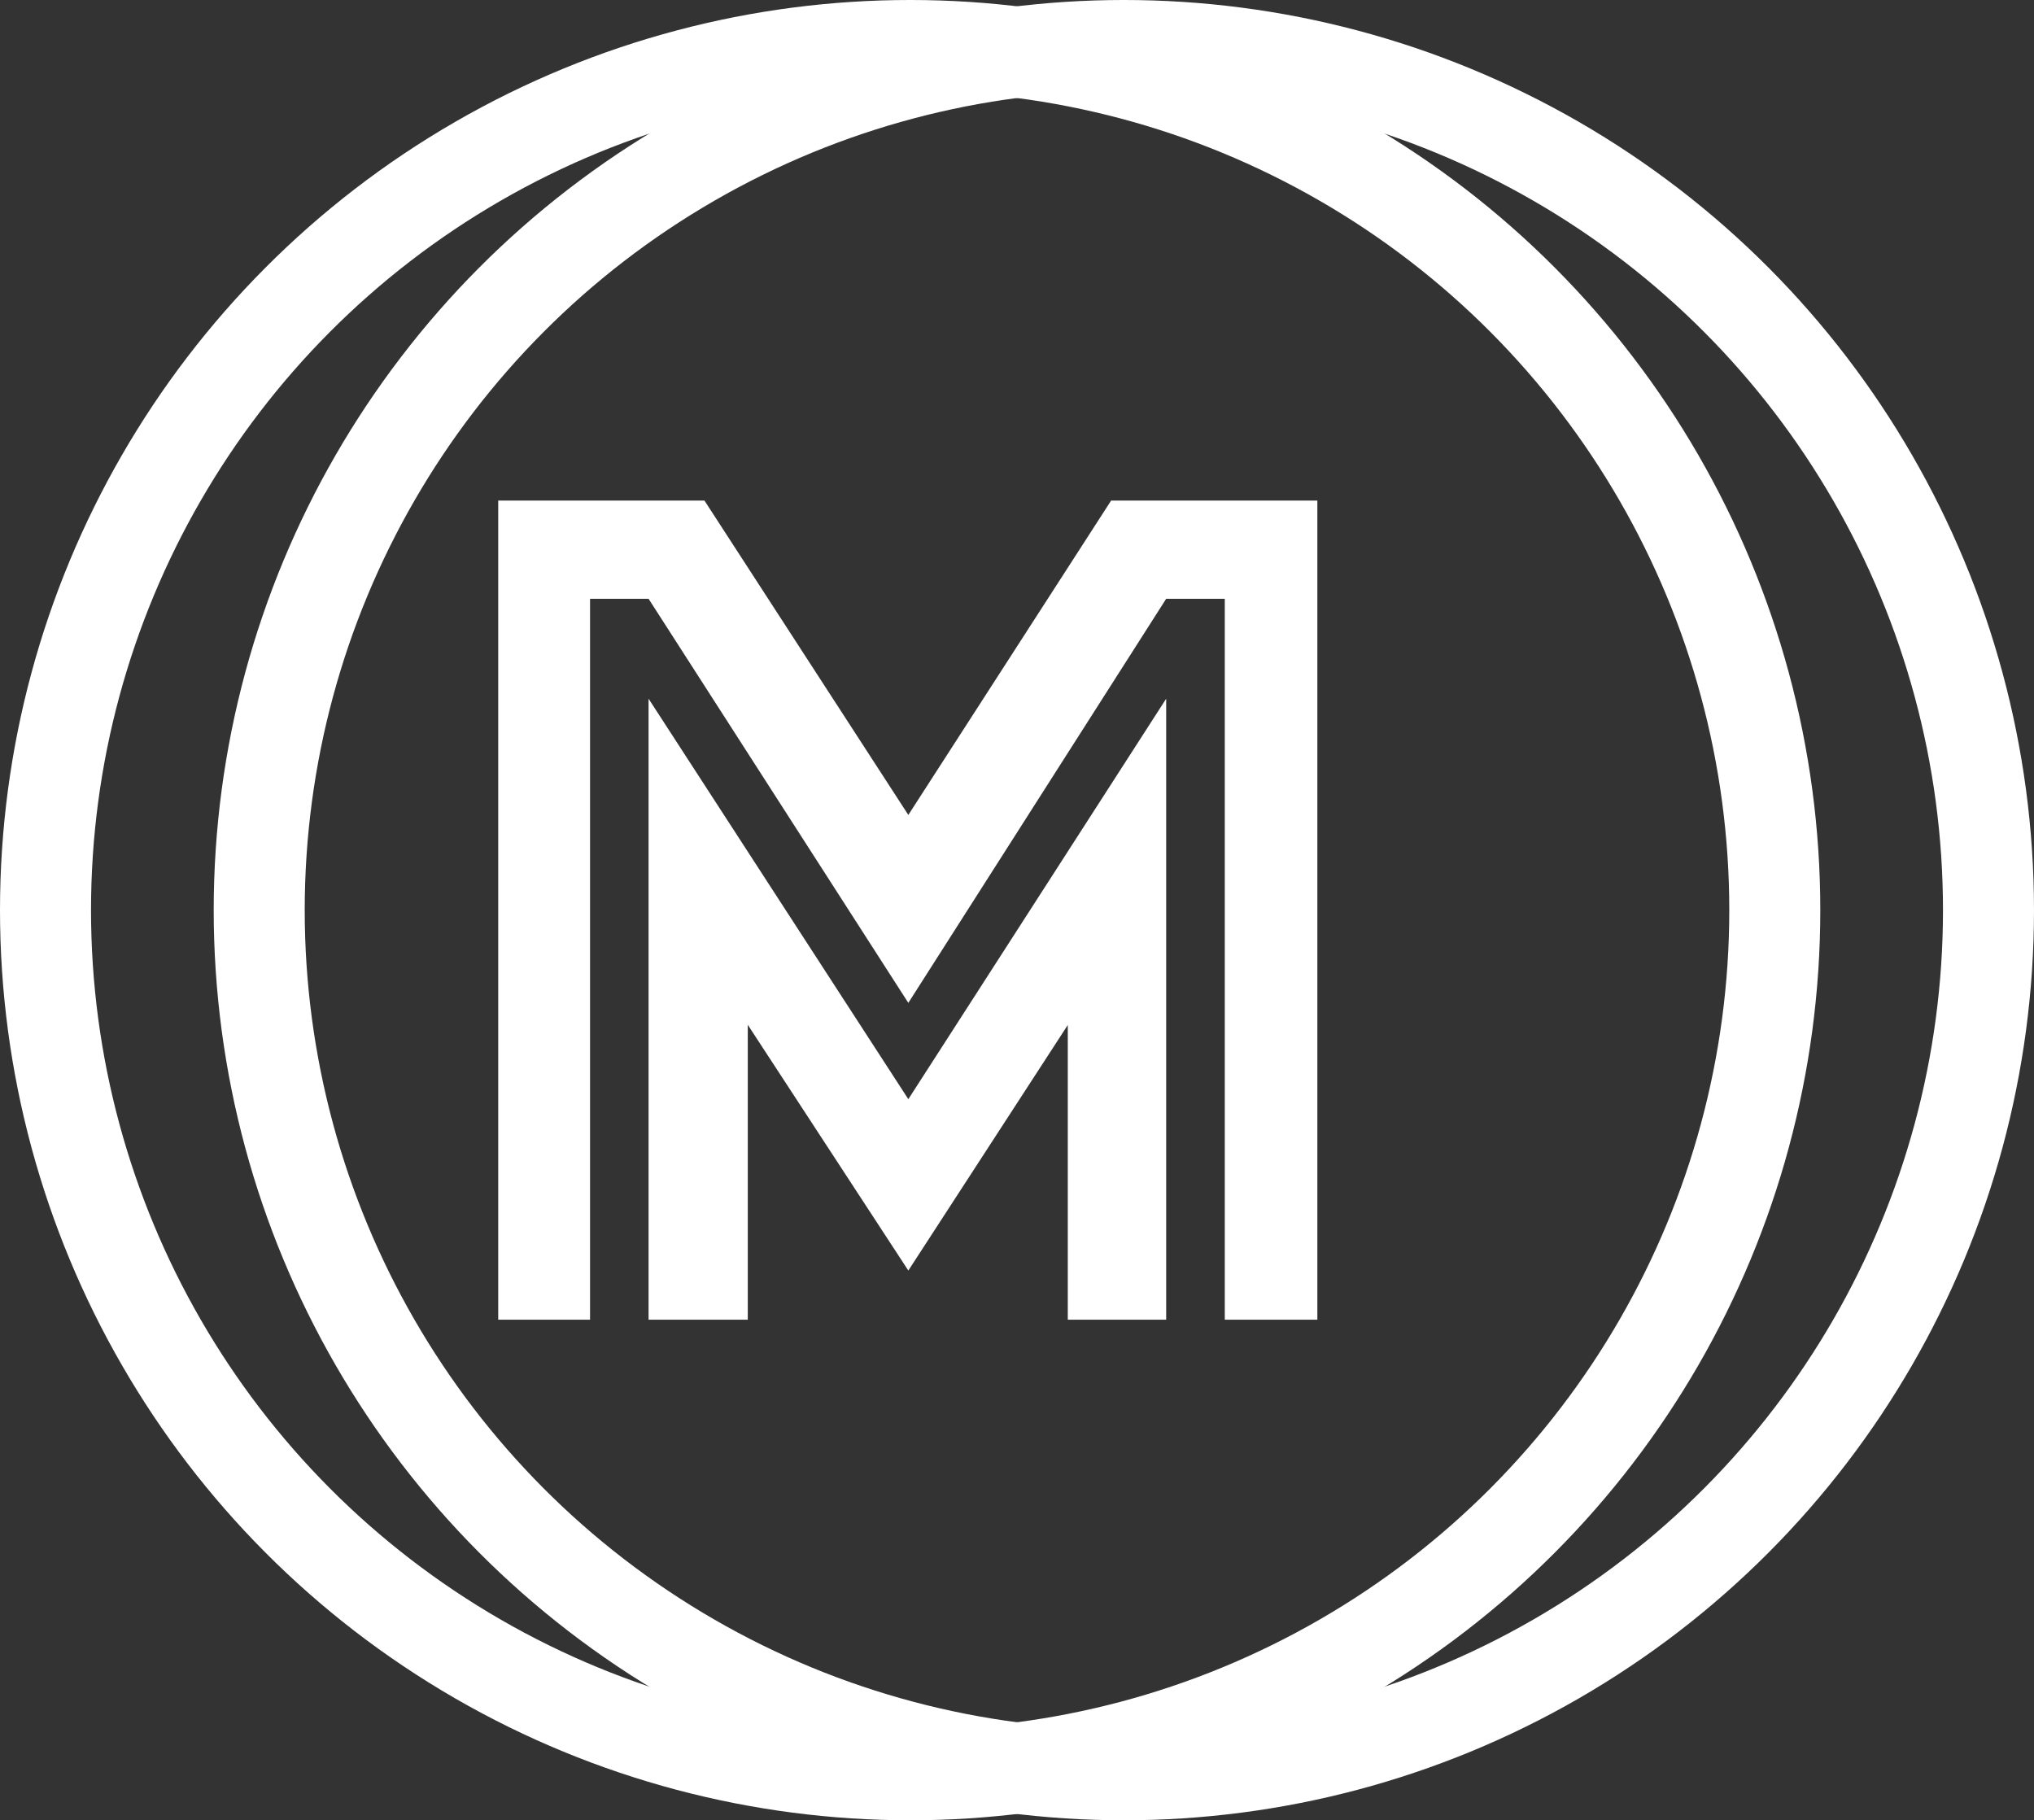 <svg xmlns="http://www.w3.org/2000/svg" width="22.348" height="20" viewBox="0 0 22.348 20">
  <rect x="0" y="0" width="22.348" height="20" fill="#333333" stroke="none"/>
  <g id="Oval" transform="translate(3.348 1)" fill="none" stroke="#fff" stroke-miterlimit="10" stroke-width="1">
    <circle cx="9" cy="9" r="9" stroke="none"/>
    <circle cx="9" cy="9" r="9.5" fill="none"/>
  </g>
  <g id="Oval-2" data-name="Oval" transform="translate(1 1)" fill="none" stroke="#fff" stroke-miterlimit="10" stroke-width="1">
    <circle cx="9" cy="9" r="9" stroke="none"/>
    <circle cx="9" cy="9" r="9.5" fill="none"/>
  </g>
  <path id="Shape_Copy" data-name="Shape Copy" d="M2.742,9H1.652V2.177l2.854,4.4,2.833-4.4V9H6.258V5.762L4.506,8.46l-1.764-2.7V9ZM1.009,9H0V0H2.266l2.24,3.454L6.734,0H9V9H7.983V1.079H7.339L4.506,5.519,1.652,1.079H1.009V9Z" transform="translate(5.474 5.5)" fill="#fff"/>
</svg>

